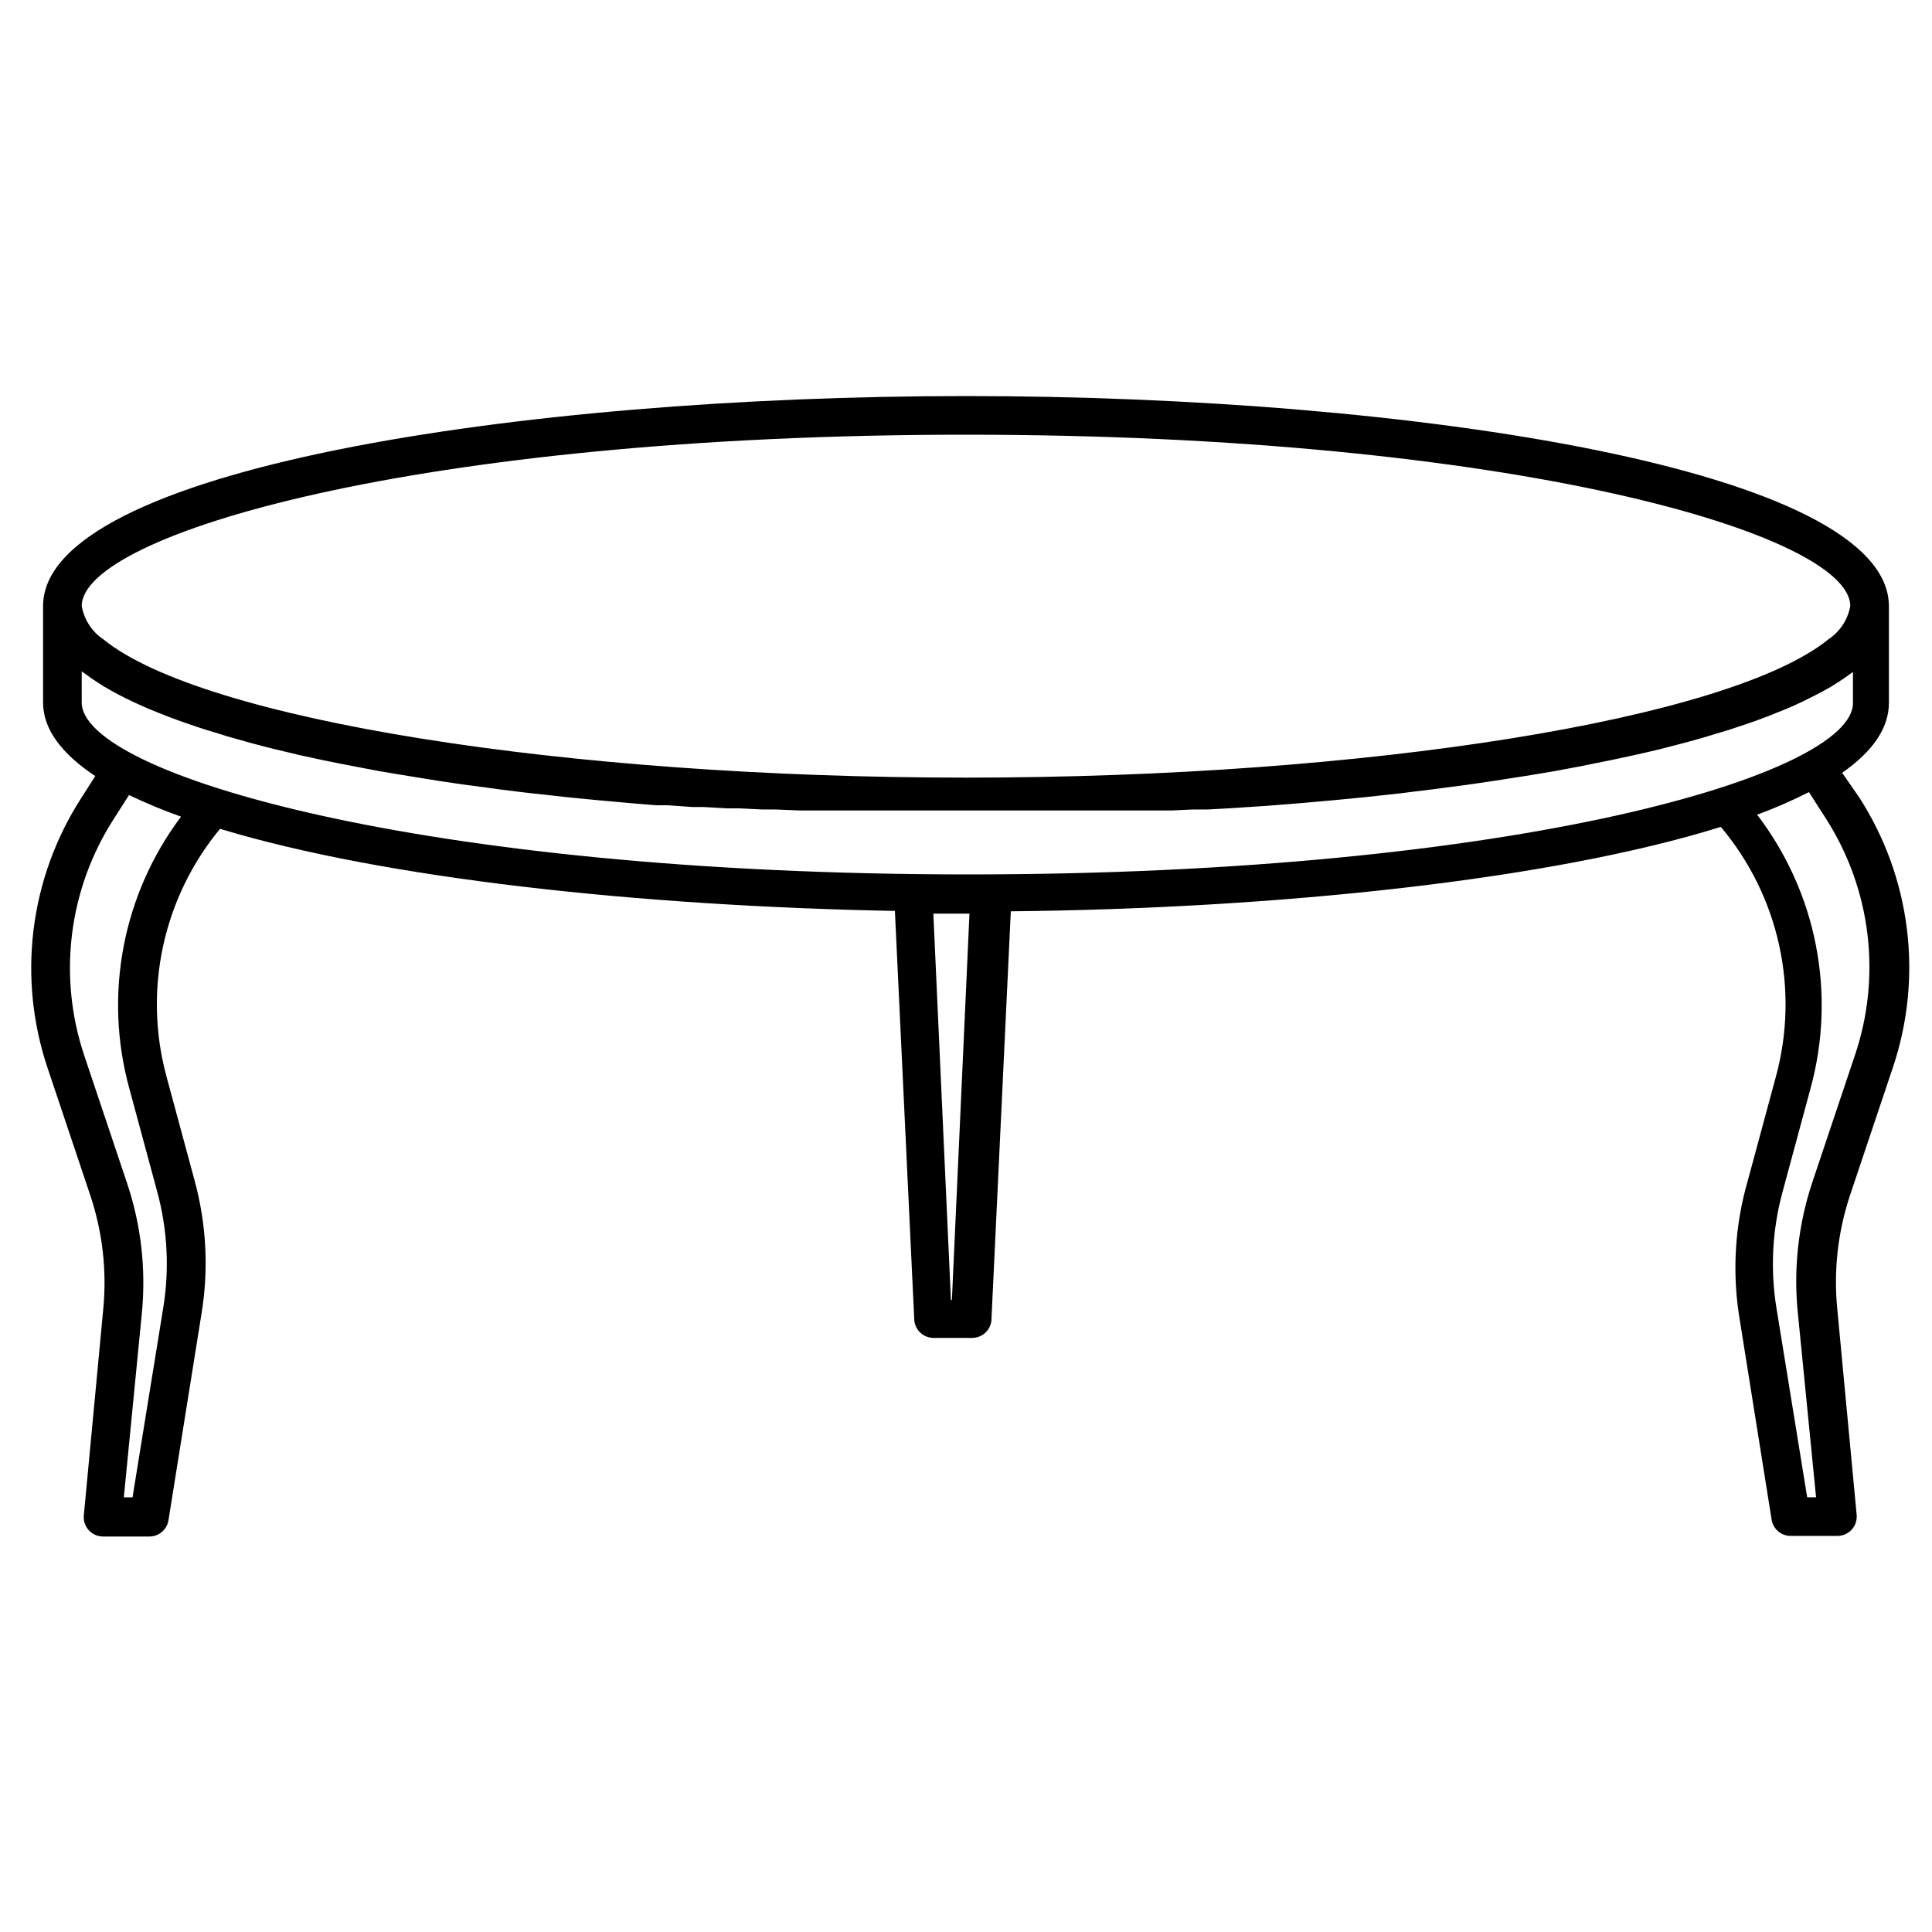 <?xml version="1.0" encoding="UTF-8"?>
<svg width="1200pt" height="1200pt" version="1.1" viewBox="0 0 1200 1200" xmlns="http://www.w3.org/2000/svg">
 <path d="m1144.2 480c18.719-13.078 29.039-27.602 29.039-43.441v-60c0-84.84-295.32-130.56-573.24-130.56s-573.24 45.719-573.24 130.44v60c0 16.801 12 32.039 32.398 45.602l-8.641 13.559c-15.891 24.629-26.02 52.527-29.637 81.613-3.613 29.086-0.621 58.613 8.758 86.387l26.398 78.719c7.711 22.961 10.453 47.301 8.039 71.398l-12 127.44c-0.34 3.383 0.773 6.754 3.062 9.273 2.289 2.516 5.539 3.945 8.938 3.926h28.562c5.945 0.078 11.047-4.211 12-10.078l20.52-128.28c4.512-27.465 3.078-55.578-4.199-82.441l-17.52-64.801v0.004c-7.195-26.449-7.934-54.242-2.148-81.035 5.785-26.793 17.922-51.801 35.387-72.926 101.64 30.84 260.52 48 419.16 51l12 253.2c0 3.184 1.266 6.234 3.516 8.484s5.301 3.516 8.484 3.516h24c3.184 0 6.234-1.266 8.484-3.516s3.516-5.301 3.516-8.484l12-252.96c166.56-1.68 336-19.68 441-52.441v0.004c17.82 21.168 30.242 46.344 36.199 73.367 5.957 27.023 5.269 55.09-2 81.793l-17.52 64.801v-0.004c-7.719 26.77-9.602 54.883-5.519 82.441l20.398 127.92c0.953 5.867 6.059 10.156 12 10.078h28.801c3.402 0.016 6.652-1.41 8.941-3.93 2.289-2.516 3.398-5.887 3.059-9.27l-12-127.44c-2.418-24.102 0.324-48.441 8.039-71.398l26.398-78.719 0.004-0.004c9.379-27.77 12.371-57.297 8.754-86.383-3.613-29.09-13.746-56.984-29.633-81.617zm-544.2-210c340.32 0 549.24 62.039 549.24 106.44-1.516 8.441-6.414 15.895-13.559 20.637-61.32 49.801-286.68 85.922-535.68 85.922s-474.36-36-535.68-85.801c-7.172-4.769-12.074-12.273-13.559-20.758 0-44.52 208.92-106.44 549.24-106.44zm-549.24 147 2.879 2.039 3.121 2.281 4.199 2.762 3.359 2.16 4.801 2.762 3.719 2.039 5.398 2.762 3.961 1.922 6.121 2.762 4.078 1.801 6.84 2.762 4.199 1.68 7.441 2.762 4.441 1.559 8.039 2.762 4.441 1.441 8.762 2.641 4.559 1.441 14.039 3.961 9.961 2.641 4.801 1.199 10.559 2.519 4.922 1.199 11.039 2.398 5.039 1.078 12 2.398 4.922 0.961 12 2.281 5.039 0.961 12.84 2.16 5.16 0.84 13.32 2.16 5.16 0.84 13.801 2.039 5.16 0.719 13.68 1.801 6 0.84 13.438 1.668 6.238 0.719 14.281 1.559 6.238 0.719 14.52 1.441 6.359 0.602 14.641 1.32 6.719 0.602 14.641 1.199h7.078l15.238 1.078h6.84l14.398 0.84h8.16l14.281 0.719h8.398l14.762 0.602h230.88l12.84-0.602h9.602l12.84-0.719 9.238-0.602 12.84-0.84 9.48-0.719 12-0.961 9.602-0.84 12-1.078 9-0.84 12-1.199 8.879-0.961 12-1.32 8.52-1.078 12-1.441 7.922-1.078 12-1.559 7.559-1.078 11.281-1.68 7.68-1.199 10.801-1.68 7.32-1.199 10.68-1.801 7.078-1.32 10.199-1.922 6.961-1.441 9.719-1.922 6.719-1.441 9.48-2.039 6.359-1.441 9.121-2.16 6-1.559 8.762-2.281 5.762-1.559 8.398-2.398 5.398-1.68 8.039-2.398 12.598-4.199 4.801-1.68 7.078-2.641 4.441-1.801 6.602-2.641 4.199-1.801 6-2.762 3.84-1.922 5.519-2.762 3.602-1.922 4.922-2.762 3.238-2.039 4.441-2.879 2.879-2.039 3-2.16v19.32c0 44.398-208.92 106.44-549.24 106.44-340.31 0.004-550.91-62.398-550.91-106.8zm29.398 258.48 17.52 64.801c6.356 23.461 7.621 48.008 3.719 72l-19.078 117.72h-5.398l11.156-114c2.731-27.469-0.422-55.203-9.238-81.359l-26.398-78.719c-8.234-24.383-10.859-50.305-7.68-75.84 3.176-25.535 12.078-50.023 26.039-71.641l9.359-14.641c10.512 5.055 21.285 9.543 32.281 13.438-17.832 23.738-30.012 51.23-35.605 80.387s-4.457 59.203 3.324 87.855zm511.08 132h-0.602l-10.922-240h22.441zm560.76-151.68-26.398 78.719c-8.719 26.223-11.746 53.996-8.883 81.48l11.281 114h-5.519l-19.078-117.48h-0.004c-3.902-23.992-2.633-48.539 3.723-72l17.52-64.801c7.879-28.934 8.98-59.297 3.215-88.723-5.766-29.43-18.242-57.133-36.457-80.957 10.98-4.059 21.719-8.75 32.16-14.039l10.559 16.441h0.004c13.859 21.641 22.668 46.125 25.762 71.637 3.098 25.512 0.402 51.395-7.883 75.723z"/>
</svg>
